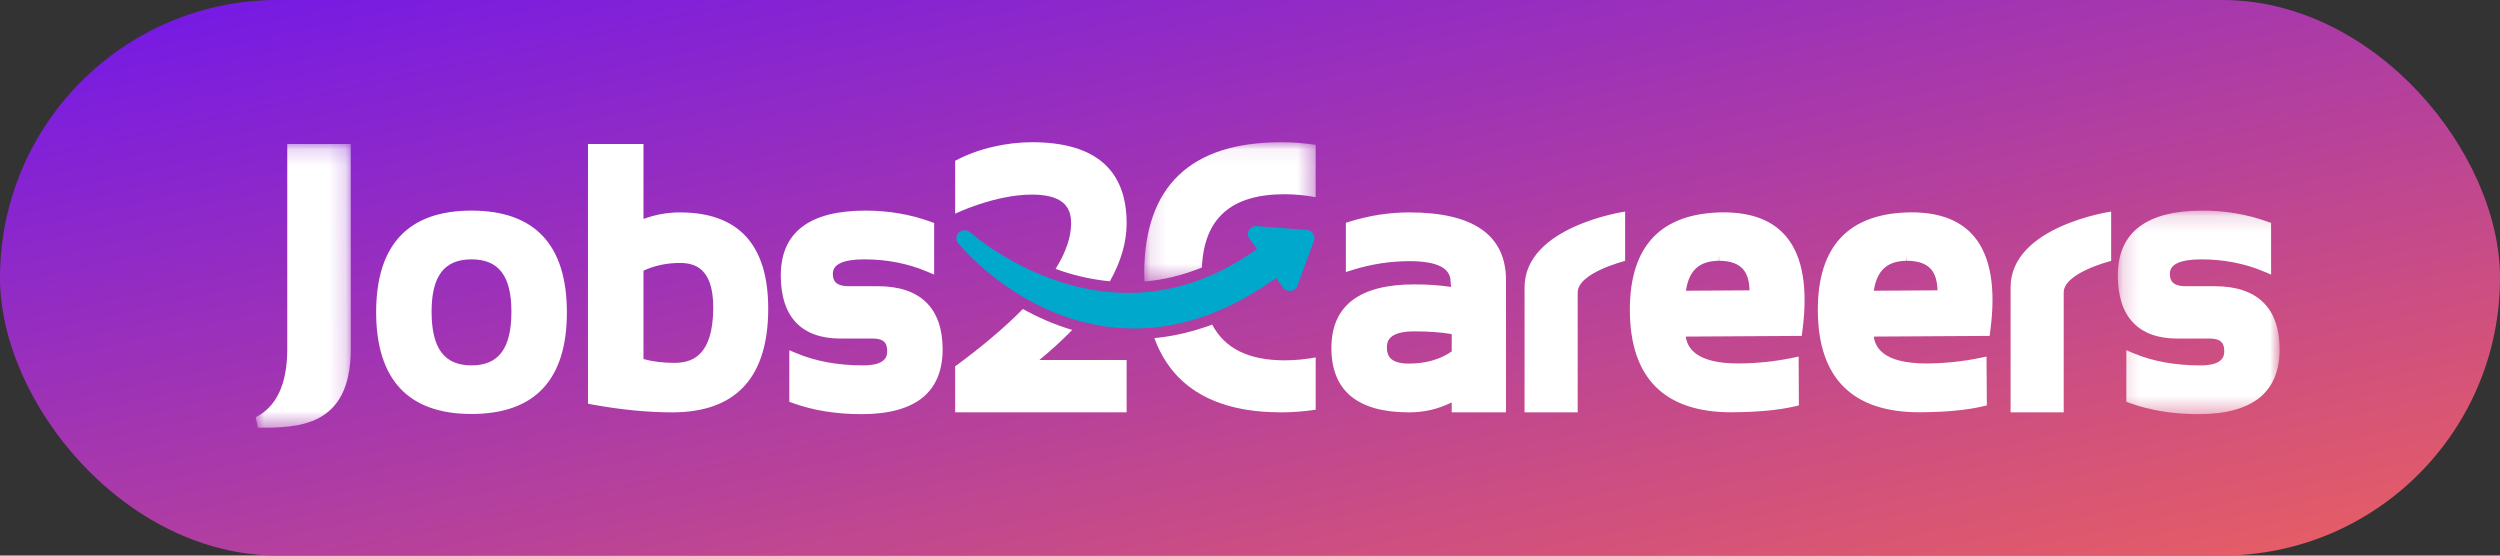 <svg xmlns="http://www.w3.org/2000/svg" xmlns:xlink="http://www.w3.org/1999/xlink" width="153" height="34" viewBox="0 0 153 34">
  <rect x="0" y="0" width="153" height="34" fill="#333333" stroke="none"/>
  <defs>
    <linearGradient id="j2c-nav-logo-a" x1="0%" y1="0%" y2="100%">
      <stop offset="0%" stop-color="#7117EA"/>
      <stop offset="100%" stop-color="#EA6060"/>
    </linearGradient>
    <polygon id="j2c-nav-logo-b" points="5.82 17.53 0 17.53 0 8.849 0 .168 5.82 .168"/>
    <polygon id="j2c-nav-logo-d" points="10.097 .166 10.097 12.623 .193 12.623 .193 .166 10.097 .166"/>
    <polygon id="j2c-nav-logo-f" points=".123 .058 10.617 .058 10.617 8.582 .123 8.582"/>
  </defs>
  <g fill="none" fill-rule="evenodd">
    <rect width="153" height="34" fill="url(#j2c-nav-logo-a)" rx="17"/>
    <g transform="translate(15.647 8.5)">
      <g transform="translate(0 .146)">
        <mask id="j2c-nav-logo-c" fill="#fff">
          <use xlink:href="#j2c-nav-logo-b"/>
        </mask>
        <path fill="#FFF" d="M0,16.892 C1.283,16.242 1.933,14.842 1.933,12.73 L1.933,0.168 L5.82,0.168 L5.82,12.73 C5.82,17.53 2.534,17.53 0.139,17.53 L0,16.892 Z" mask="url(#j2c-nav-logo-c)"/>
      </g>
      <path fill="#FFF" d="M13.21 7.373C11.543 7.373 10.766 8.39 10.766 10.574 10.766 12.818 11.543 13.862 13.21 13.862 14.876 13.862 15.651 12.818 15.651 10.574 15.651 8.39 14.876 7.373 13.21 7.373M13.21 16.835C9.349 16.835 7.386 14.743 7.372 10.619 7.372 6.485 9.335 4.389 13.21 4.389 17.082 4.389 19.046 6.485 19.046 10.618 19.046 14.743 17.082 16.835 13.21 16.835M23.734 13.473C24.281 13.629 24.912 13.707 25.613 13.707 26.639 13.707 28.003 13.355 28.003 10.308 28.003 7.875 26.835 7.593 25.955 7.593 25.152 7.593 24.405 7.753 23.734 8.066L23.734 13.473zM25.498 16.736C23.989 16.736 22.339 16.575 20.602 16.258L20.337 16.209 20.337.314 23.734.314 23.734 4.899C24.459 4.633 25.207 4.499 25.966 4.499 29.55 4.499 31.368 6.479 31.368 10.386 31.368 14.6 29.393 16.736 25.498 16.736L25.498 16.736zM37.08 16.846C35.531 16.846 34.117 16.618 32.874 16.168L32.659 16.09 32.659 12.932 33.095 13.116C34.266 13.61 35.642 13.862 37.183 13.862 38.647 13.862 38.647 13.226 38.647 12.986 38.647 12.589 38.54 12.22 37.767 12.22L35.789 12.22C33.4 12.22 32.137 10.886 32.137 8.36 32.137 5.725 33.882 4.389 37.318 4.389 38.722 4.389 40.065 4.617 41.308 5.069L41.522 5.146 41.522 8.305 41.086 8.121C39.916 7.625 38.625 7.373 37.248 7.373 35.972 7.373 35.323 7.668 35.323 8.249 35.323 8.629 35.441 9.016 36.309 9.016L38.081 9.016C40.671 9.016 42.042 10.351 42.042 12.876 42.042 15.51 40.373 16.846 37.08 16.846"/>
      <g transform="translate(113.77 4.223)">
        <mask id="j2c-nav-logo-e" fill="#fff">
          <use xlink:href="#j2c-nav-logo-d"/>
        </mask>
        <path fill="#FFF" d="M5.136,12.623 C3.589,12.623 2.171,12.396 0.929,11.945 L0.716,11.868 L0.716,8.71 L1.147,8.893 C2.319,9.387 3.697,9.64 5.241,9.64 C6.706,9.64 6.706,9.003 6.706,8.764 C6.706,8.367 6.593,7.997 5.822,7.997 L3.845,7.997 C1.455,7.997 0.193,6.664 0.193,4.137 C0.193,1.502 1.937,0.166 5.376,0.166 C6.779,0.166 8.12,0.395 9.36,0.846 L9.575,0.923 L9.575,4.083 L9.142,3.898 C7.97,3.403 6.68,3.151 5.301,3.151 C4.024,3.151 3.379,3.446 3.379,4.026 C3.379,4.406 3.497,4.794 4.361,4.794 L6.134,4.794 C8.725,4.794 10.097,6.128 10.097,8.654 C10.097,11.287 8.429,12.623 5.136,12.623" mask="url(#j2c-nav-logo-e)"/>
      </g>
      <path fill="#FFF" d="M107.401 16.736L107.401 9.088C107.401 5.337 113.556 4.448 113.556 4.448L113.556 7.467C113.556 7.467 110.652 8.19 110.652 9.397L110.652 16.736 107.401 16.736zM77.656 16.736L77.656 9.088C77.656 5.337 83.811 4.448 83.811 4.448L83.811 7.467C83.811 7.467 80.908 8.19 80.908 9.397L80.908 16.736 77.656 16.736zM73.198 13.007C72.499 13.497 71.598 13.752 70.58 13.752 69.383 13.752 69.232 13.226 69.232 12.766 69.232 12.497 69.232 11.78 70.901 11.78 71.786 11.78 72.574 11.837 73.198 11.945L73.198 13.007zM70.602 4.499C69.381 4.499 68.154 4.689 66.948 5.063L66.72 5.134 66.72 8.148 67.131 8.021C68.276 7.664 69.446 7.483 70.602 7.483 72.279 7.483 73.128 7.893 73.129 8.733L73.158 9.06C72.495 8.958 71.727 8.905 70.901 8.905 67.54 8.905 65.835 10.215 65.835 12.798 65.835 15.411 67.433 16.736 70.58 16.736 71.512 16.736 72.338 16.546 73.198 16.129L73.198 16.736 76.52 16.736 76.52 8.645C76.52 5.895 74.529 4.499 70.602 4.499L70.602 4.499zM99.031 9.293C99.214 8.052 99.859 7.468 101.042 7.46L101.062 7.125 101.062 7.46C101.731 7.46 102.224 7.63 102.521 7.964 102.78 8.254 102.915 8.692 102.927 9.268L99.031 9.293zM105.196 6.006C104.369 5.005 103.09 4.496 101.336 4.496 97.51 4.521 95.586 6.546 95.604 10.517 95.627 14.64 97.721 16.732 101.825 16.732L101.903 16.73C103.437 16.721 104.713 16.599 105.695 16.369L105.948 16.31 105.928 13.322 105.551 13.4C104.481 13.621 103.385 13.737 102.305 13.744L102.24 13.744C99.58 13.744 99.11 12.729 99.027 12.099L106.121 12.057 106.155 11.77C106.511 9.154 106.183 7.214 105.196 6.006L105.196 6.006zM87.533 9.293C87.711 8.052 88.356 7.468 89.538 7.46L89.563 7.125 89.563 7.46C90.228 7.46 90.722 7.63 91.019 7.964 91.277 8.254 91.413 8.692 91.424 9.268L87.533 9.293zM93.692 6.006C92.87 5.005 91.586 4.496 89.835 4.496 86.007 4.521 84.081 6.546 84.1 10.517 84.124 14.64 86.219 16.732 90.323 16.732L90.4 16.73C91.934 16.721 93.21 16.599 94.194 16.369L94.444 16.31 94.43 13.322 94.052 13.4C92.979 13.621 91.882 13.737 90.802 13.744L90.737 13.744C88.077 13.744 87.607 12.729 87.524 12.099L94.618 12.057 94.657 11.77C95.008 9.154 94.684 7.214 93.692 6.006L93.692 6.006zM49.905 5.166C49.905 6 49.594 6.933 48.955 7.957 49.953 8.32 51.074 8.602 52.277 8.715 52.96 7.502 53.303 6.317 53.303 5.166 53.303 1.873 51.355.204 47.517.204 45.945.204 44.203.587 42.808 1.342L42.808 1.435 42.808 4.577C42.808 4.577 45.221 3.409 47.517 3.409 49.659 3.409 49.905 4.411 49.905 5.166M49.973 11.692C48.856 11.359 47.847 10.908 46.954 10.41 45.879 11.503 44.507 12.674 42.809 13.921L42.809 14.023 42.809 16.736 53.303 16.736 53.303 13.531 47.963 13.531C48.714 12.913 49.381 12.3 49.973 11.692"/>
      <g transform="translate(54.256 .146)">
        <mask id="j2c-nav-logo-g" fill="#fff">
          <use xlink:href="#j2c-nav-logo-f"/>
        </mask>
        <path fill="#FFF" d="M3.653,7.724 C3.782,4.711 5.44,3.241 8.716,3.241 C9.37,3.241 10.002,3.307 10.617,3.421 L10.617,0.219 C9.946,0.117 9.245,0.058 8.51,0.058 C2.945,0.058 0.123,2.766 0.123,8.106 C0.123,8.27 0.135,8.422 0.138,8.582 C1.332,8.479 2.505,8.193 3.653,7.724" mask="url(#j2c-nav-logo-g)"/>
      </g>
      <path fill="#FFF" d="M58.539,11.365 C57.365,11.8 56.185,12.08 55,12.193 C56.107,15.206 58.701,16.736 62.766,16.736 C63.501,16.736 64.202,16.676 64.873,16.574 L64.873,13.373 C64.258,13.487 63.626,13.552 62.972,13.552 C60.776,13.552 59.307,12.83 58.539,11.365"/>
      <path fill="#00A9CC" d="M64.717,5.797 C64.634,5.671 64.489,5.588 64.337,5.576 L61.219,5.333 C61.044,5.333 60.885,5.425 60.793,5.58 C60.697,5.744 60.708,5.951 60.819,6.106 L61.281,6.741 C58.793,8.523 56.14,9.426 53.396,9.426 C47.894,9.426 43.773,5.758 43.729,5.722 C43.545,5.553 43.235,5.55 43.044,5.718 C42.853,5.89 42.828,6.182 42.989,6.382 C43.163,6.595 47.309,11.605 53.763,11.605 C56.683,11.605 59.606,10.562 62.453,8.505 L62.864,9.093 C62.965,9.225 63.117,9.305 63.288,9.305 L63.348,9.301 C63.535,9.276 63.694,9.154 63.759,8.98 L64.768,6.228 C64.822,6.084 64.806,5.928 64.717,5.797"/>
    </g>
  </g>
</svg>
